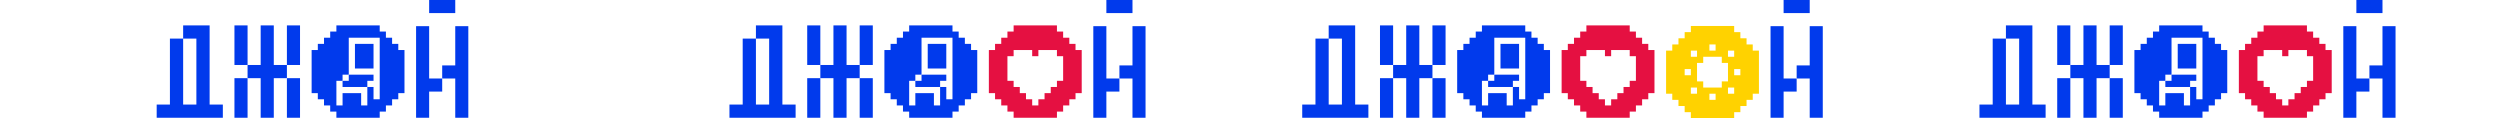 <svg width="3864" height="183" viewBox="0 0 3864 183" fill="none" xmlns="http://www.w3.org/2000/svg">
<path d="M323.984 161.603V141.206V120.826V100.429V80.032V59.652V39.255H303.527H283.07V59.652H303.527V80.032V100.429V120.826V141.206V161.603H283.07V141.206V120.826V100.429V80.032V59.652H262.63V80.032V100.429V120.826V141.206V161.603H242.173V182H262.63H283.07H303.527H323.984H344.424V161.603H323.984Z" fill="#013AEC"/>
<path d="M443.441 161.606V182H463.715V161.606V141.211V120.816H443.441V141.211V161.606Z" fill="#013AEC"/>
<path d="M443.441 59.65V80.044V100.439H463.715V80.044V59.65V39.255H443.441V59.65Z" fill="#013AEC"/>
<path d="M423.167 80.044V59.65V39.255H402.893V59.65V80.044V100.439H382.636V120.816H402.893V141.211V161.605V182H423.167V161.605V141.211V120.816H443.441V100.439H423.167V80.044Z" fill="#013AEC"/>
<path d="M362.362 141.211V161.606V182H382.636V161.606V141.211V120.816H362.362V141.211Z" fill="#013AEC"/>
<path d="M382.636 59.65V39.255H362.362V59.65V80.044V100.439H382.636V80.044V59.65Z" fill="#013AEC"/>
<path d="M703.642 40.448V60.672V80.879V101.104H683.457V121.328H703.642V141.552V161.776V182H723.828V161.776V141.552V121.328V101.104V80.879V60.672V40.448H703.642Z" fill="#013AEC"/>
<path d="M703.643 20.224V0H683.457H663.289V20.224H683.457H703.643Z" fill="#013AEC"/>
<path d="M663.289 101.104V80.879V60.672V40.448H643.104V60.672V80.879V101.104V121.328V141.552V161.776V182H663.289V161.776V141.552H683.457V121.328H663.289V101.104Z" fill="#013AEC"/>
<path d="M539.046 134.436H548.615H558.184H567.753V124.918H577.322V115.4H567.753H558.184H548.615H539.046V124.918H529.477V134.436H539.046Z" fill="#013AEC"/>
<path d="M567.748 105.884H577.317V96.366V86.848V77.33V67.812H567.748H558.179H548.61V77.33V86.848V96.366V105.884H558.179H567.748Z" fill="#013AEC"/>
<path d="M615.595 67.809H606.026V58.291H596.457V48.773H586.888V39.255H577.319H567.75H558.181H548.612H539.043H529.474H519.93V48.773H510.361V58.291H500.792V67.809H491.223V77.327H481.654V86.845V96.363V105.881V115.399V124.917V134.435V143.953H491.223V153.446H500.792V162.964H510.361V172.482H519.93V182H529.474H539.043H548.612H558.181H567.75H577.319H586.888V172.482H596.457V162.964H606.026V153.446H615.595V143.953H625.164V134.435V124.917V115.399V105.881V96.363V86.845V77.327H615.595V67.809V67.809ZM519.93 153.446V143.953V134.435V124.917H529.474V115.399H539.043V105.881V96.363V86.845V77.327V67.809V58.291H548.612H558.181H567.75H577.319H586.888V67.809V77.327V86.845V96.363V105.881V115.399V124.917V134.435V143.953V153.446H577.319V143.953V134.435H567.75V143.953V153.446V162.964H558.181V153.446V143.953H548.612H539.043H529.474V153.446V162.964H519.93V153.446V153.446Z" fill="#013AEC"/>
<path d="M2094.54 161.603V141.206V120.826V100.429V80.032V59.652V39.255H2074.08H2053.62V59.652H2074.08V80.032V100.429V120.826V141.206V161.603H2053.62V141.206V120.826V100.429V80.032V59.652H2033.18V80.032V100.429V120.826V141.206V161.603H2012.72V182H2033.18H2053.62H2074.08H2094.54H2114.98V161.603H2094.54Z" fill="#013AEC"/>
<path d="M2213.99 161.606V182H2234.27V161.606V141.211V120.816H2213.99V141.211V161.606Z" fill="#013AEC"/>
<path d="M2213.99 59.65V80.044V100.439H2234.27V80.044V59.65V39.255H2213.99V59.65Z" fill="#013AEC"/>
<path d="M2193.72 80.044V59.65V39.255H2173.44V59.65V80.044V100.439H2153.19V120.816H2173.44V141.211V161.605V182H2193.72V161.605V141.211V120.816H2213.99V100.439H2193.72V80.044Z" fill="#013AEC"/>
<path d="M2132.91 141.211V161.606V182H2153.19V161.606V141.211V120.816H2132.91V141.211Z" fill="#013AEC"/>
<path d="M2153.19 59.65V39.255H2132.91V59.65V80.044V100.439H2153.19V80.044V59.65Z" fill="#013AEC"/>
<path d="M2797.09 40.448V60.672V80.879V101.104H2776.91V121.328H2797.09V141.552V161.776V182H2817.28V161.776V141.552V121.328V101.104V80.879V60.672V40.448H2797.09Z" fill="#013AEC"/>
<path d="M2797.09 20.224V0H2776.91H2756.74V20.224H2776.91H2797.09Z" fill="#013AEC"/>
<path d="M2756.74 101.104V80.879V60.672V40.448H2736.55V60.672V80.879V101.104V121.328V141.552V161.776V182H2756.74V161.776V141.552H2776.91V121.328H2756.74V101.104Z" fill="#013AEC"/>
<path d="M2709.04 68.701H2699.47V59.183H2689.91V49.665H2680.34V40.147H2670.77H2661.2H2651.63H2642.06H2632.49H2622.92H2613.38V49.665H2603.81V59.183H2594.24V68.701H2584.67V78.219H2575.1V87.737V97.255V106.773V116.291V125.809V135.327V144.845H2584.67V154.338H2594.24V163.856H2603.81V173.374H2613.38V182.892H2622.92H2632.49H2642.06H2651.63H2661.2H2670.77H2680.34V173.374H2689.91V163.856H2699.47V154.338H2709.04V144.845H2718.61V135.327V125.809V116.291V106.773V97.255V87.737V78.219H2709.04V68.701ZM2689.91 116.291H2680.34V106.773H2689.91V116.291ZM2661.2 135.327H2651.63H2642.06H2632.49V125.809H2622.92V116.291V106.773V97.255H2632.49V87.737H2642.06H2651.63H2661.2V97.255H2670.77V106.773V116.291V125.809H2661.2V135.327ZM2603.81 106.773H2613.38V116.291H2603.81V106.773ZM2613.38 135.327H2622.92V144.845H2613.38V135.327ZM2642.06 144.845H2651.63V154.338H2642.06V144.845ZM2651.63 78.219H2642.06V68.701H2651.63V78.219ZM2680.34 87.737H2670.77V78.219H2680.34V87.737ZM2622.92 78.219V87.737H2613.38V78.219H2622.92ZM2670.77 144.845V135.327H2680.34V144.845H2670.77Z" fill="#FFD200"/>
<path d="M2547.6 67.809H2538.03V58.291H2528.46V48.773H2518.89V39.255H2509.32H2499.75H2490.18H2480.61H2471.04H2461.47H2451.93V48.773H2442.36V58.291H2432.79V67.809H2423.22V77.326H2413.65V86.845V96.363V105.881V115.399V124.917V134.435V143.953H2423.22V153.446H2432.79V162.964H2442.36V172.482H2451.93V182H2461.47H2471.04H2480.61H2490.18H2499.75H2509.32H2518.89V172.482H2528.46V162.964H2538.03V153.446H2547.6V143.953H2557.16V134.435V124.917V115.399V105.881V96.363V86.845V77.326H2547.6V67.809ZM2471.04 153.446V143.953H2461.47V134.435H2451.93V124.917H2442.36V115.399V105.881V96.363V86.845H2451.93V77.326H2461.47H2471.04H2480.61V86.845H2490.18V77.326H2499.75H2509.32H2518.89V86.845H2528.46V96.363V105.881V115.399V124.917H2518.89V134.435H2509.32V143.953H2499.75V153.446H2490.18V162.964H2480.61V153.446H2471.04Z" fill="#E51041"/>
<path d="M2309.6 134.436H2319.17H2328.74H2338.3V124.918H2347.87V115.4H2338.3H2328.74H2319.17H2309.6V124.918H2300.03V134.436H2309.6Z" fill="#013AEC"/>
<path d="M2338.3 105.884H2347.87V96.366V86.848V77.33V67.812H2338.3H2328.73H2319.16V77.33V86.848V96.366V105.884H2328.73H2338.3Z" fill="#013AEC"/>
<path d="M2386.15 67.809H2376.58V58.291H2367.01V48.773H2357.44V39.255H2347.87H2338.3H2328.73H2319.16H2309.59H2300.03H2290.48V48.773H2280.91V58.291H2271.34V67.809H2261.78V77.327H2252.21V86.845V96.363V105.881V115.399V124.917V134.435V143.953H2261.78V153.446H2271.34V162.964H2280.91V172.482H2290.48V182H2300.03H2309.59H2319.16H2328.73H2338.3H2347.87H2357.44V172.482H2367.01V162.964H2376.58V153.446H2386.15V143.953H2395.72V134.435V124.917V115.399V105.881V96.363V86.845V77.327H2386.15V67.809V67.809ZM2290.48 153.446V143.953V134.435V124.917H2300.03V115.399H2309.59V105.881V96.363V86.845V77.327V67.809V58.291H2319.16H2328.73H2338.3H2347.87H2357.44V67.809V77.327V86.845V96.363V105.881V115.399V124.917V134.435V143.953V153.446H2347.87V143.953V134.435H2338.3V143.953V153.446V162.964H2328.73V153.446V143.953H2319.16H2309.59H2300.03V153.446V162.964H2290.48V153.446V153.446Z" fill="#013AEC"/>
<path d="M1209.26 161.603V141.206V120.826V100.429V80.032V59.652V39.255H1188.8H1168.35V59.652H1188.8V80.032V100.429V120.826V141.206V161.603H1168.35V141.206V120.826V100.429V80.032V59.652H1147.91V80.032V100.429V120.826V141.206V161.603H1127.45V182H1147.91H1168.35H1188.8H1209.26H1229.7V161.603H1209.26Z" fill="#013AEC"/>
<path d="M1328.72 161.606V182H1348.99V161.606V141.211V120.816H1328.72V141.211V161.606Z" fill="#013AEC"/>
<path d="M1328.72 59.65V80.044V100.439H1348.99V80.044V59.65V39.255H1328.72V59.65Z" fill="#013AEC"/>
<path d="M1308.44 80.044V59.65V39.255H1288.17V59.65V80.044V100.439H1267.91V120.816H1288.17V141.211V161.605V182H1308.44V161.605V141.211V120.816H1328.72V100.439H1308.44V80.044Z" fill="#013AEC"/>
<path d="M1247.64 141.211V161.606V182H1267.91V161.606V141.211V120.816H1247.64V141.211Z" fill="#013AEC"/>
<path d="M1267.91 59.65V39.255H1247.64V59.65V80.044V100.439H1267.91V80.044V59.65Z" fill="#013AEC"/>
<path d="M1750.37 40.448V60.672V80.879V101.104H1730.18V121.328H1750.37V141.552V161.776V182H1770.55V161.776V141.552V121.328V101.104V80.879V60.672V40.448H1750.37Z" fill="#013AEC"/>
<path d="M1750.37 20.224V0H1730.18H1710.01V20.224H1730.18H1750.37Z" fill="#013AEC"/>
<path d="M1710.01 101.104V80.879V60.672V40.448H1689.83V60.672V80.879V101.104V121.328V141.552V161.776V182H1710.01V161.776V141.552H1730.18V121.328H1710.01V101.104Z" fill="#013AEC"/>
<path d="M1662.32 67.809H1652.75V58.291H1643.18V48.773H1633.61V39.255H1624.04H1614.47H1604.91H1595.34H1585.77H1576.2H1566.65V48.773H1557.09V58.291H1547.52V67.809H1537.95V77.326H1528.38V86.845V96.363V105.881V115.399V124.917V134.435V143.953H1537.95V153.446H1547.52V162.964H1557.09V172.482H1566.65V182H1576.2H1585.77H1595.34H1604.91H1614.47H1624.04H1633.61V172.482H1643.18V162.964H1652.75V153.446H1662.32V143.953H1671.89V134.435V124.917V115.399V105.881V96.363V86.845V77.326H1662.32V67.809ZM1585.77 153.446V143.953H1576.2V134.435H1566.65V124.917H1557.09V115.399V105.881V96.363V86.845H1566.65V77.326H1576.2H1585.77H1595.34V86.845H1604.91V77.326H1614.47H1624.04H1633.61V86.845H1643.18V96.363V105.881V115.399V124.917H1633.61V134.435H1624.04V143.953H1614.47V153.446H1604.91V162.964H1595.34V153.446H1585.77Z" fill="#E51041"/>
<path d="M1424.32 134.436H1433.89H1443.46H1453.03V124.918H1462.6V115.4H1453.03H1443.46H1433.89H1424.32V124.918H1414.75V134.436H1424.32Z" fill="#013AEC"/>
<path d="M1453.02 105.884H1462.59V96.366V86.848V77.33V67.812H1453.02H1443.46H1433.89V77.33V86.848V96.366V105.884H1443.46H1453.02Z" fill="#013AEC"/>
<path d="M1500.87 67.809H1491.3V58.291H1481.73V48.773H1472.16V39.255H1462.6H1453.03H1443.46H1433.89H1424.32H1414.75H1405.21V48.773H1395.64V58.291H1386.07V67.809H1376.5V77.327H1366.93V86.845V96.363V105.881V115.399V124.917V134.435V143.953H1376.5V153.446H1386.07V162.964H1395.64V172.482H1405.21V182H1414.75H1424.32H1433.89H1443.46H1453.03H1462.6H1472.16V172.482H1481.73V162.964H1491.3V153.446H1500.87V143.953H1510.44V134.435V124.917V115.399V105.881V96.363V86.845V77.327H1500.87V67.809V67.809ZM1405.21 153.446V143.953V134.435V124.917H1414.75V115.399H1424.32V105.881V96.363V86.845V77.327V67.809V58.291H1433.89H1443.46H1453.03H1462.6H1472.16V67.809V77.327V86.845V96.363V105.881V115.399V124.917V134.435V143.953V153.446H1462.6V143.953V134.435H1453.03V143.953V153.446V162.964H1443.46V153.446V143.953H1433.89H1424.32H1414.75V153.446V162.964H1405.21V153.446V153.446Z" fill="#013AEC"/>
<path d="M3141.26 161.603V141.206V120.826V100.429V80.032V59.652V39.255H3120.8H3100.35V59.652H3120.8V80.032V100.429V120.826V141.206V161.603H3100.35V141.206V120.826V100.429V80.032V59.652H3079.91V80.032V100.429V120.826V141.206V161.603H3059.45V182H3079.91H3100.35H3120.8H3141.26H3161.7V161.603H3141.26Z" fill="#013AEC"/>
<path d="M3260.72 161.606V182H3280.99V161.606V141.211V120.816H3260.72V141.211V161.606Z" fill="#013AEC"/>
<path d="M3260.72 59.65V80.044V100.439H3280.99V80.044V59.65V39.255H3260.72V59.65Z" fill="#013AEC"/>
<path d="M3240.44 80.044V59.65V39.255H3220.17V59.65V80.044V100.439H3199.91V120.816H3220.17V141.211V161.605V182H3240.44V161.605V141.211V120.816H3260.72V100.439H3240.44V80.044Z" fill="#013AEC"/>
<path d="M3179.64 141.211V161.606V182H3199.91V161.606V141.211V120.816H3179.64V141.211Z" fill="#013AEC"/>
<path d="M3199.91 59.65V39.255H3179.64V59.65V80.044V100.439H3199.91V80.044V59.65Z" fill="#013AEC"/>
<path d="M3682.37 40.448V60.672V80.879V101.104H3662.18V121.328H3682.37V141.552V161.776V182H3702.55V161.776V141.552V121.328V101.104V80.879V60.672V40.448H3682.37Z" fill="#013AEC"/>
<path d="M3682.37 20.224V0H3662.18H3642.01V20.224H3662.18H3682.37Z" fill="#013AEC"/>
<path d="M3642.01 101.104V80.879V60.672V40.448H3621.83V60.672V80.879V101.104V121.328V141.552V161.776V182H3642.01V161.776V141.552H3662.18V121.328H3642.01V101.104Z" fill="#013AEC"/>
<path d="M3594.32 67.809H3584.75V58.291H3575.18V48.773H3565.61V39.255H3556.04H3546.47H3536.91H3527.34H3517.77H3508.2H3498.65V48.773H3489.09V58.291H3479.52V67.809H3469.95V77.326H3460.38V86.845V96.363V105.881V115.399V124.917V134.435V143.953H3469.95V153.446H3479.52V162.964H3489.09V172.482H3498.65V182H3508.2H3517.77H3527.34H3536.91H3546.47H3556.04H3565.61V172.482H3575.18V162.964H3584.75V153.446H3594.32V143.953H3603.89V134.435V124.917V115.399V105.881V96.363V86.845V77.326H3594.32V67.809ZM3517.77 153.446V143.953H3508.2V134.435H3498.65V124.917H3489.09V115.399V105.881V96.363V86.845H3498.65V77.326H3508.2H3517.77H3527.34V86.845H3536.91V77.326H3546.47H3556.04H3565.61V86.845H3575.18V96.363V105.881V115.399V124.917H3565.61V134.435H3556.04V143.953H3546.47V153.446H3536.91V162.964H3527.34V153.446H3517.77Z" fill="#E51041"/>
<path d="M3356.32 134.436H3365.89H3375.46H3385.03V124.918H3394.6V115.4H3385.03H3375.46H3365.89H3356.32V124.918H3346.75V134.436H3356.32Z" fill="#013AEC"/>
<path d="M3385.02 105.884H3394.59V96.366V86.848V77.33V67.812H3385.02H3375.45H3365.89V77.33V86.848V96.366V105.884H3375.45H3385.02Z" fill="#013AEC"/>
<path d="M3432.87 67.809H3423.3V58.291H3413.73V48.773H3404.16V39.255H3394.59H3385.03H3375.46H3365.89H3356.32H3346.75H3337.21V48.773H3327.64V58.291H3318.07V67.809H3308.5V77.327H3298.93V86.845V96.363V105.881V115.399V124.917V134.435V143.953H3308.5V153.446H3318.07V162.964H3327.64V172.482H3337.21V182H3346.75H3356.32H3365.89H3375.46H3385.03H3394.59H3404.16V172.482H3413.73V162.964H3423.3V153.446H3432.87V143.953H3442.44V134.435V124.917V115.399V105.881V96.363V86.845V77.327H3432.87V67.809V67.809ZM3337.21 153.446V143.953V134.435V124.917H3346.75V115.399H3356.32V105.881V96.363V86.845V77.327V67.809V58.291H3365.89H3375.46H3385.03H3394.59H3404.16V67.809V77.327V86.845V96.363V105.881V115.399V124.917V134.435V143.953V153.446H3394.59V143.953V134.435H3385.03V143.953V153.446V162.964H3375.46V153.446V143.953H3365.89H3356.32H3346.75V153.446V162.964H3337.21V153.446V153.446Z" fill="#013AEC"/>
</svg>
